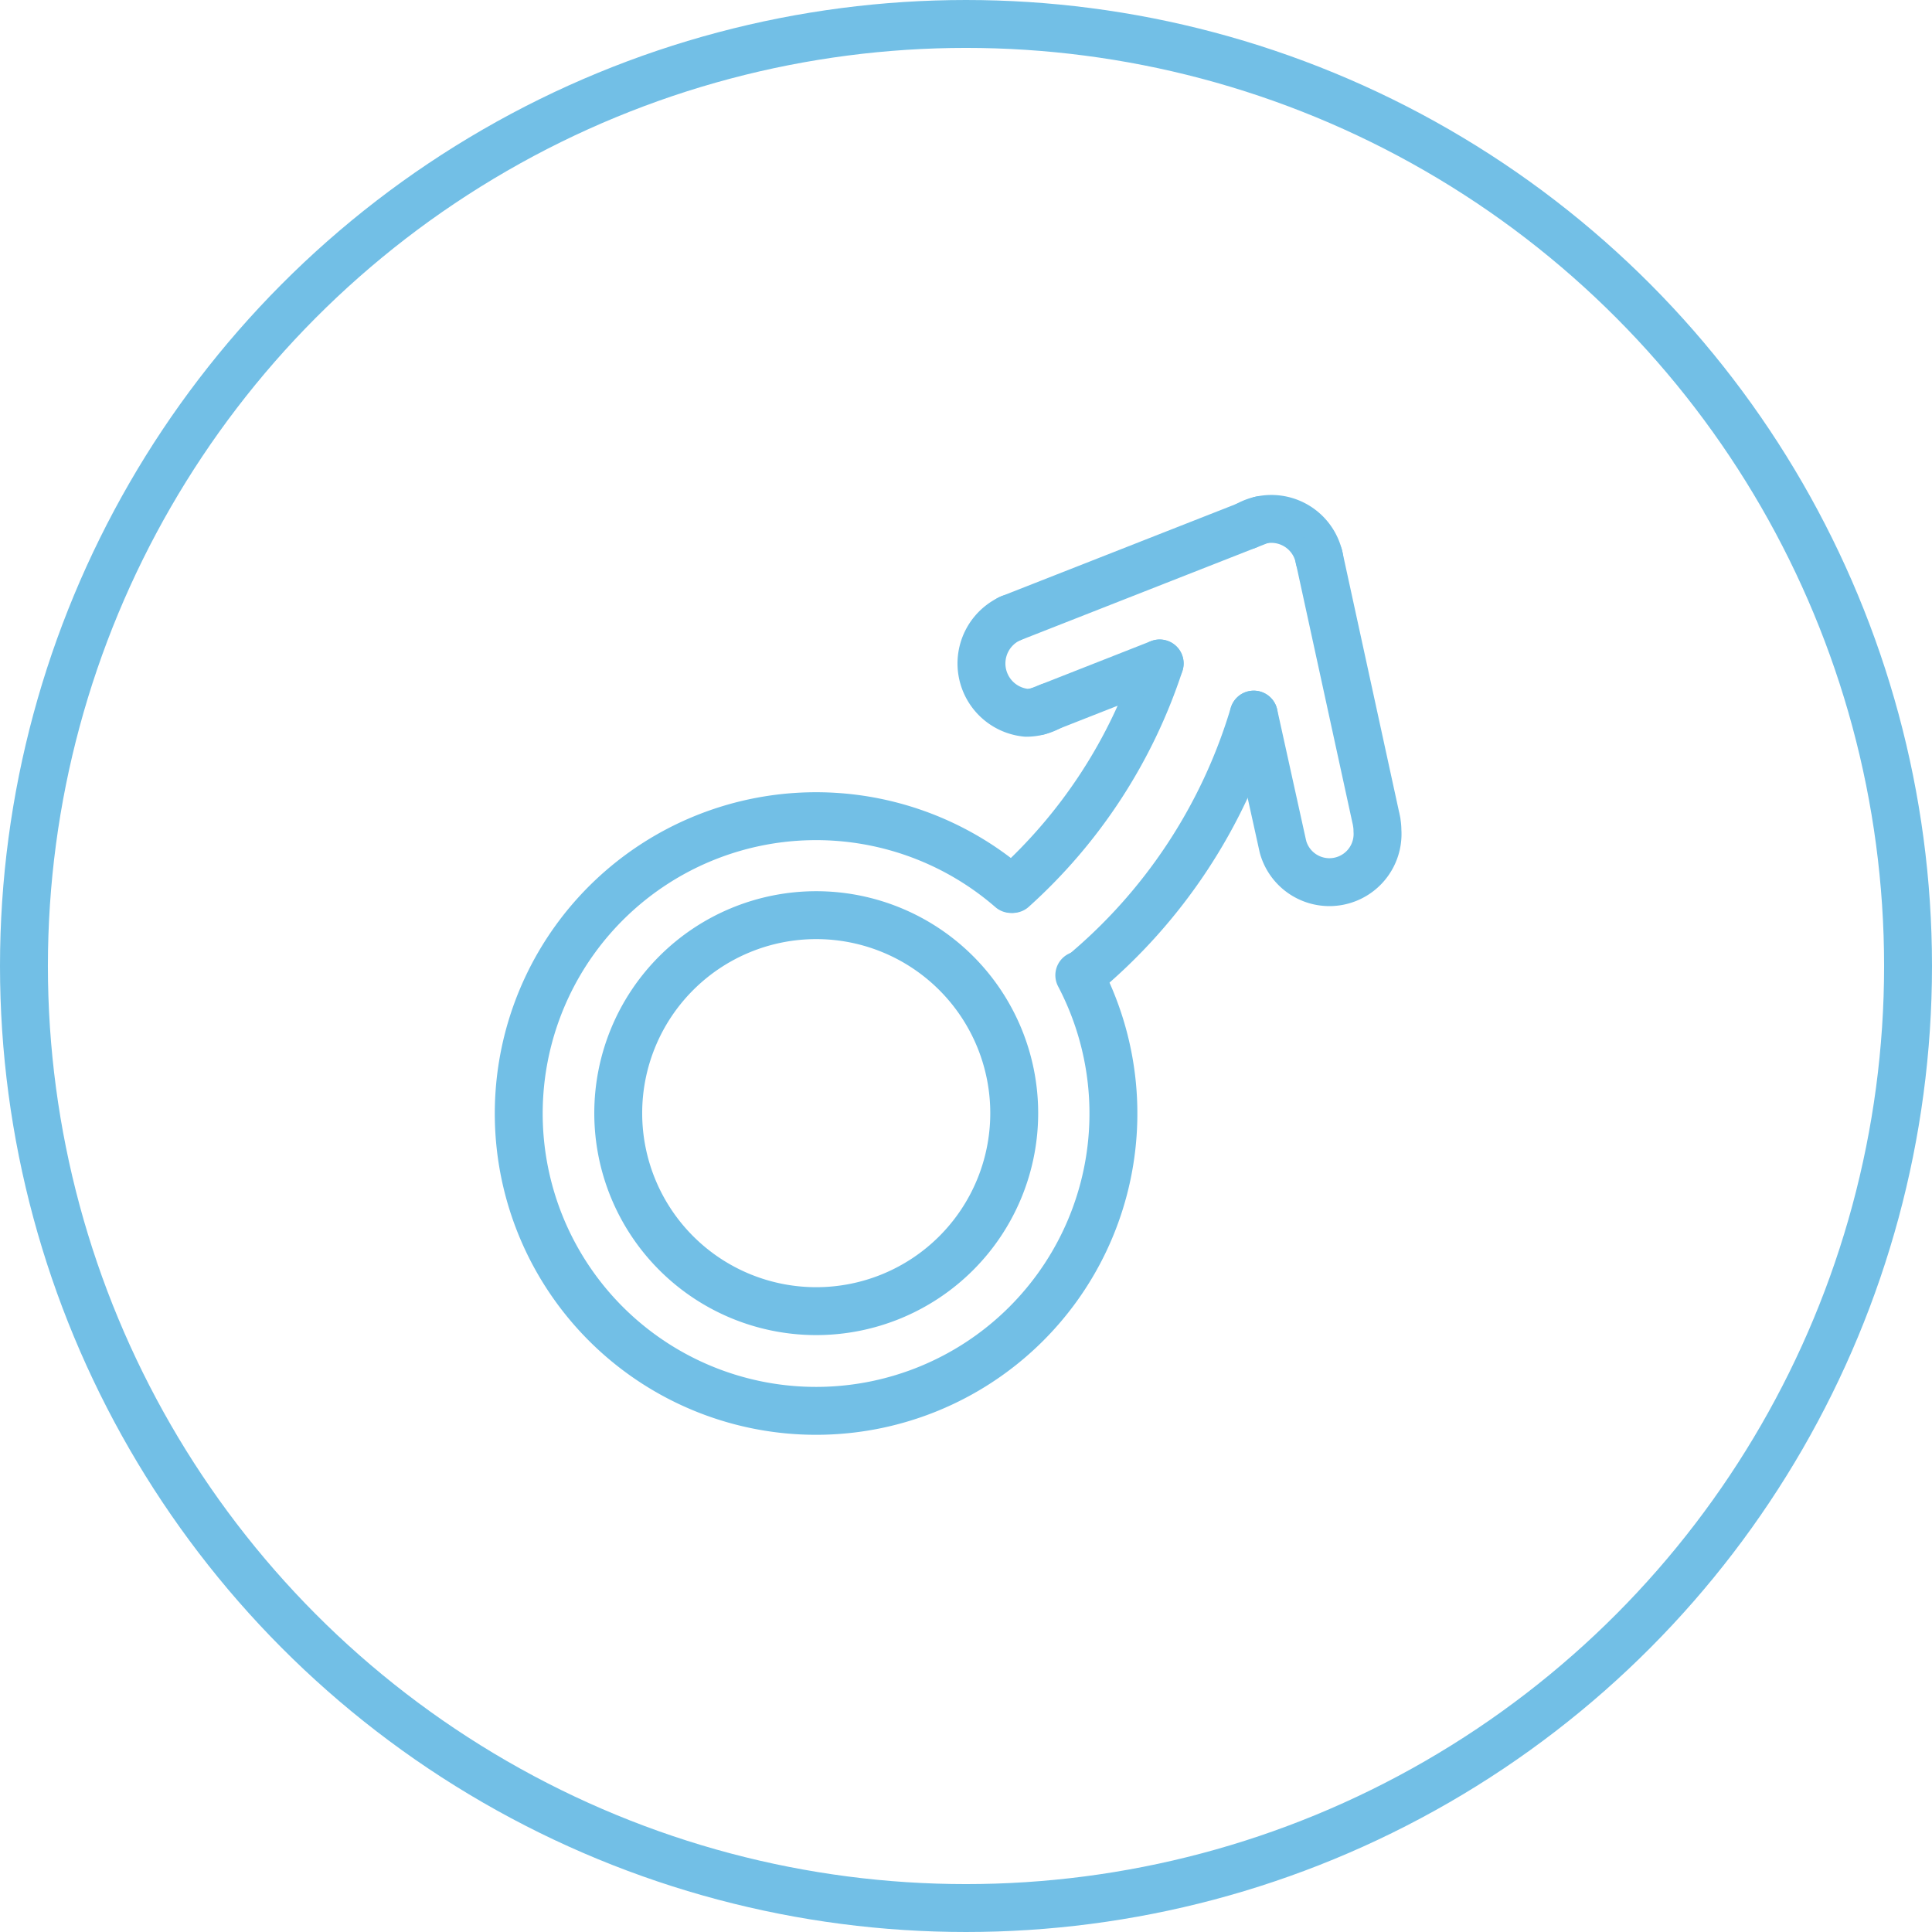 <svg xmlns="http://www.w3.org/2000/svg" width="60.5" height="60.5" viewBox="0 0 60.5 60.5">
  <g id="Group_4839" data-name="Group 4839" transform="translate(-163.75 0.75)">
    <circle id="Ellipse_35" data-name="Ellipse 35" cx="29.5" cy="29.5" r="29.5" transform="translate(164.5)" fill="rgba(0,0,0,0)" stroke="#72bfe6" stroke-linecap="round" stroke-linejoin="round" stroke-width="1.5"/>
    <g id="Group_4838" data-name="Group 4838" transform="translate(180 15.5)">
      <path id="Path_51" data-name="Path 51" d="M391.547,295.983a9.311,9.311,0,1,1-2.138-2.7" transform="translate(-373.999 -281.694)" fill="none" stroke="#72bfe6" stroke-linecap="round" stroke-linejoin="round" stroke-width="1.5"/>
      <path id="Path_52" data-name="Path 52" d="M392.407,303.2a6.2,6.2,0,1,0-6.2,6.2A6.2,6.2,0,0,0,392.407,303.2Z" transform="translate(-376.897 -284.592)" fill="none" stroke="#72bfe6" stroke-linecap="round" stroke-linejoin="round" stroke-width="1.5"/>
      <path id="Path_53" data-name="Path 53" d="M403.913,288.816a16.322,16.322,0,0,0,4.6-7.062" transform="translate(-388.448 -277.228)" fill="none" stroke="#72bfe6" stroke-linecap="round" stroke-linejoin="round" stroke-width="1.5"/>
      <path id="Path_54" data-name="Path 54" d="M408.062,293.014a16.835,16.835,0,0,0,5.4-8.161h0" transform="translate(-390.452 -278.725)" fill="none" stroke="#72bfe6" stroke-linecap="round" stroke-linejoin="round" stroke-width="1.5"/>
      <path id="Path_55" data-name="Path 55" d="M418.092,273.206a1.5,1.5,0,0,1,.427-.168,1.528,1.528,0,0,1,1.826,1.133c.006.021.011.045.015.067l0,.007" transform="translate(-395.296 -273)" fill="none" stroke="#72bfe6" stroke-linecap="round" stroke-linejoin="round" stroke-width="1.5"/>
      <path id="Path_56" data-name="Path 56" d="M404.131,281.8h0l0,0a1.423,1.423,0,0,1-.345.135h0a1.5,1.5,0,0,1-.378.048,1.551,1.551,0,0,1-.493-2.955" transform="translate(-387.523 -275.913)" fill="none" stroke="#72bfe6" stroke-linecap="round" stroke-linejoin="round" stroke-width="1.5"/>
      <line id="Line_5" data-name="Line 5" y1="3.088" x2="7.86" transform="translate(15.363 0.038)" fill="none" stroke="#72bfe6" stroke-linecap="round" stroke-linejoin="round" stroke-width="1.5"/>
      <path id="Path_57" data-name="Path 57" d="M409.247,281.754l-3.456,1.359h0l0,0-.345.135h0" transform="translate(-389.183 -277.228)" fill="none" stroke="#72bfe6" stroke-linecap="round" stroke-linejoin="round" stroke-width="1.5"/>
      <path id="Path_59" data-name="Path 59" d="M418.511,280.222l.914,4.14,0-.008,0,.007a1.508,1.508,0,0,0,2.958-.508,1.412,1.412,0,0,0-.023-.258l0-.016c-.007-.036-.014-.072-.023-.106l0-.007,0,.007-1.788-8.208" transform="translate(-395.499 -274.094)" fill="none" stroke="#72bfe6" stroke-linecap="round" stroke-linejoin="round" stroke-width="1.5"/>
    </g>
  </g>
</svg>
